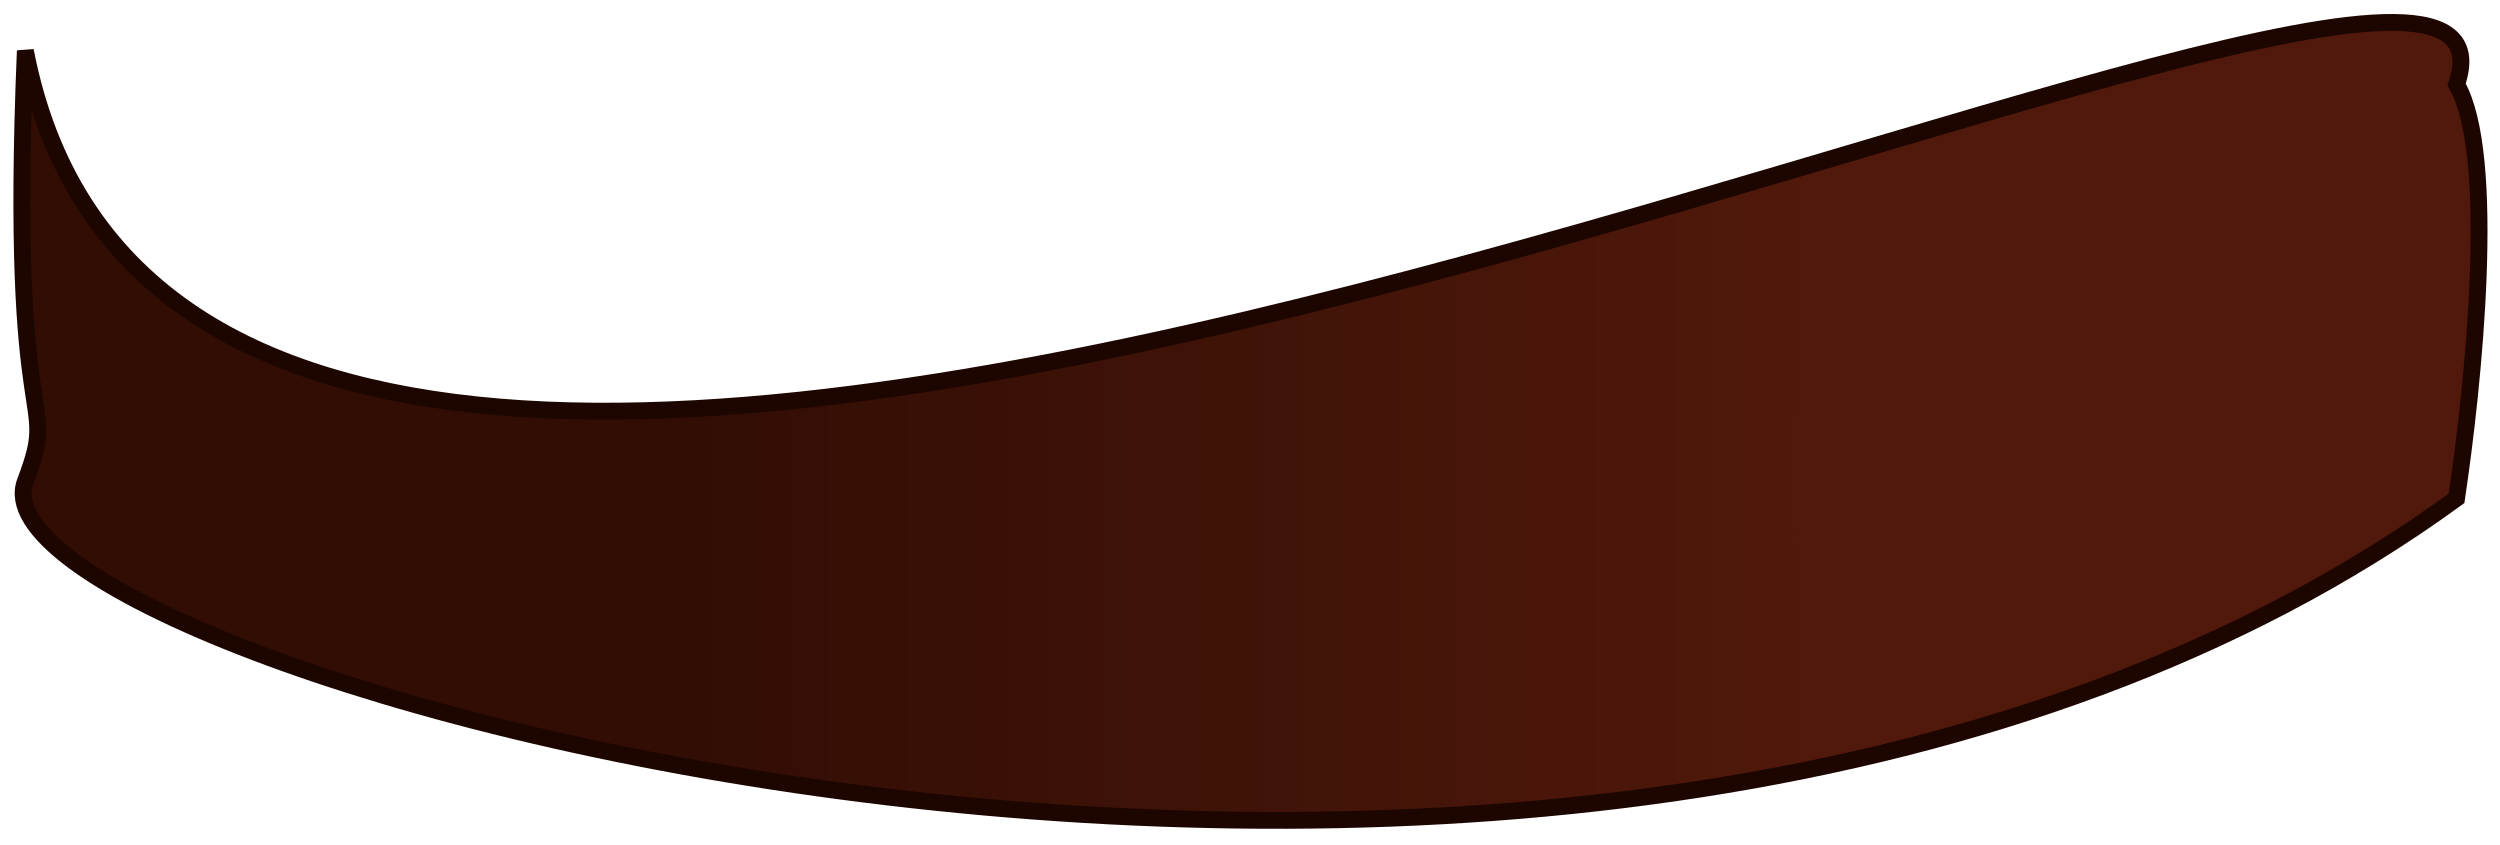 <svg width="148" height="50" viewBox="0 0 148 50" fill="none" xmlns="http://www.w3.org/2000/svg">
<path d="M1.5 28.5C3.571 23.032 0.5 27 1.5 3C12.367 59.099 152.5 -15.5 145.428 5C147.841 9.161 146.433 22.782 145.428 29.5C93.966 67 -2.666 39.5 1.5 28.5Z" fill="url(#paint0_linear_1_2180)" stroke="#1D0600"/>
<defs>
<linearGradient id="paint0_linear_1_2180" x1="2.466" y1="28" x2="146.466" y2="28" gradientUnits="userSpaceOnUse">
<stop offset="0.255" stop-color="#310D04"/>
<stop offset="0.74" stop-color="#51190B"/>
</linearGradient>
</defs>
</svg>
